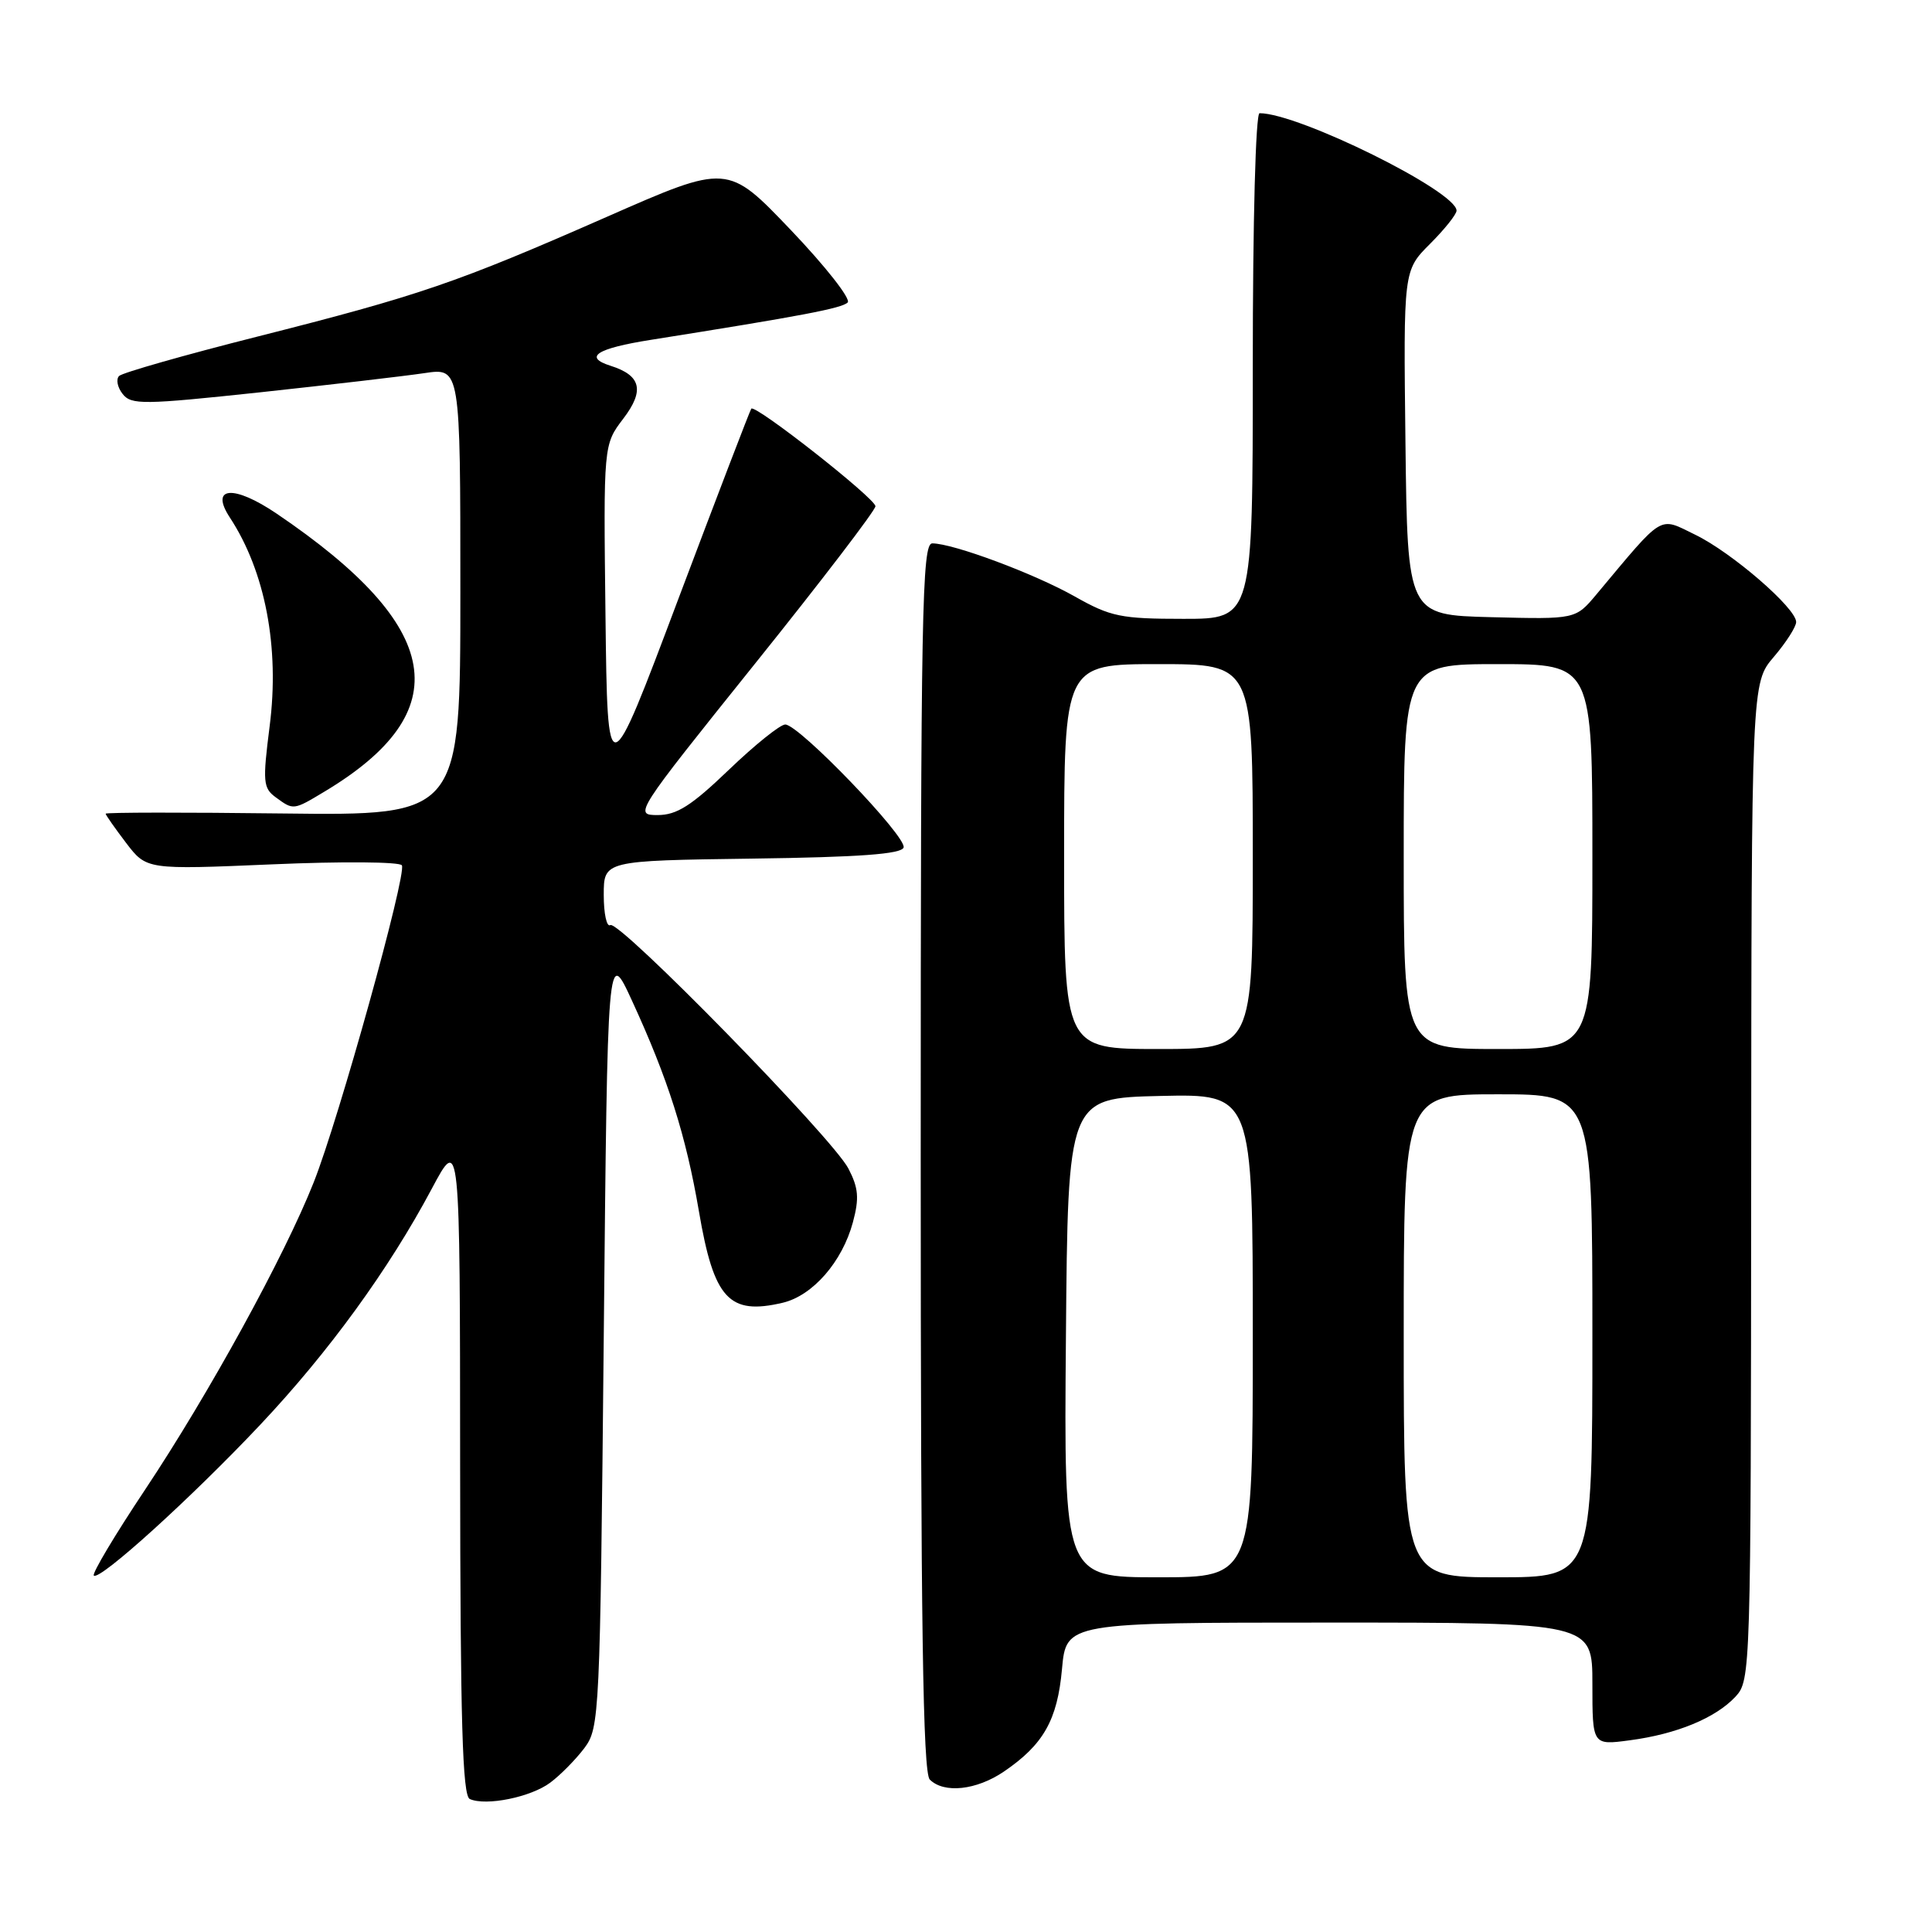 <?xml version="1.0" encoding="UTF-8" standalone="no"?>
<!DOCTYPE svg PUBLIC "-//W3C//DTD SVG 1.1//EN" "http://www.w3.org/Graphics/SVG/1.1/DTD/svg11.dtd" >
<svg xmlns="http://www.w3.org/2000/svg" xmlns:xlink="http://www.w3.org/1999/xlink" version="1.1" viewBox="0 0 256 256">
 <g >
 <path fill="currentColor"
d=" M 72.91 236.21 C 74.27 235.20 76.30 233.13 77.44 231.62 C 79.44 228.93 79.51 227.41 80.00 177.20 C 80.50 125.55 80.50 125.55 83.73 132.57 C 88.51 142.94 90.89 150.44 92.61 160.50 C 94.59 172.13 96.59 174.30 103.72 172.62 C 107.69 171.68 111.60 167.20 113.01 161.97 C 113.87 158.77 113.76 157.43 112.42 154.84 C 110.32 150.79 82.03 121.86 80.87 122.58 C 80.39 122.88 80.00 121.08 80.00 118.58 C 80.00 114.04 80.00 114.04 99.67 113.77 C 113.89 113.58 119.45 113.17 119.73 112.30 C 120.20 110.90 105.87 96.00 104.05 96.00 C 103.38 96.00 100.02 98.70 96.58 102.00 C 91.61 106.77 89.68 108.00 87.14 108.00 C 83.98 108.00 84.11 107.80 99.97 88.03 C 108.79 77.05 116.00 67.62 116.00 67.08 C 116.00 66.05 100.09 53.54 99.55 54.15 C 99.39 54.34 95.03 65.71 89.87 79.40 C 80.50 104.31 80.50 104.31 80.23 81.61 C 79.96 58.92 79.96 58.92 82.60 55.46 C 85.43 51.74 84.95 49.75 80.91 48.47 C 77.27 47.32 79.04 46.17 86.25 45.03 C 106.29 41.85 111.55 40.85 112.32 40.08 C 112.78 39.62 109.39 35.30 104.78 30.47 C 96.41 21.70 96.41 21.70 80.46 28.71 C 60.44 37.51 55.63 39.15 34.03 44.62 C 24.42 47.05 16.21 49.39 15.78 49.82 C 15.35 50.25 15.56 51.33 16.25 52.20 C 17.39 53.66 18.96 53.64 34.50 51.98 C 43.85 50.97 53.64 49.83 56.25 49.44 C 61.00 48.73 61.00 48.73 61.00 78.40 C 61.00 108.07 61.00 108.07 37.50 107.79 C 24.57 107.63 14.00 107.64 14.00 107.82 C 14.00 107.99 15.22 109.73 16.71 111.69 C 19.42 115.24 19.42 115.24 36.09 114.53 C 45.26 114.13 52.98 114.19 53.25 114.66 C 53.92 115.82 44.90 148.27 41.57 156.66 C 37.70 166.44 27.68 184.69 19.23 197.38 C 15.23 203.38 12.17 208.51 12.43 208.77 C 13.18 209.51 25.38 198.45 34.49 188.78 C 43.59 179.12 51.52 168.20 57.22 157.50 C 60.95 150.50 60.95 150.50 60.97 194.17 C 60.99 228.12 61.28 237.96 62.25 238.38 C 64.41 239.34 70.35 238.13 72.91 236.21 Z  M 133.01 234.75 C 138.26 231.18 140.11 227.92 140.72 221.15 C 141.28 215.00 141.28 215.00 176.14 215.00 C 211.00 215.00 211.00 215.00 211.00 223.13 C 211.00 231.26 211.00 231.26 215.94 230.60 C 222.16 229.78 227.32 227.65 229.96 224.82 C 231.97 222.65 232.00 221.68 232.04 156.56 C 232.08 90.50 232.08 90.50 235.04 87.04 C 236.67 85.13 238.00 83.05 238.00 82.42 C 238.00 80.58 229.47 73.20 224.62 70.85 C 219.72 68.47 220.59 67.94 211.52 78.78 C 208.77 82.06 208.77 82.06 197.63 81.78 C 186.50 81.50 186.50 81.50 186.23 58.67 C 185.96 35.84 185.96 35.84 189.48 32.32 C 191.42 30.38 193.00 28.40 193.00 27.91 C 193.00 25.35 172.08 15.00 166.90 15.00 C 166.38 15.00 166.00 29.20 166.00 48.50 C 166.00 82.00 166.00 82.00 156.83 82.00 C 148.52 82.00 147.17 81.72 142.42 79.04 C 137.06 76.01 126.29 72.00 123.53 72.00 C 122.17 72.00 122.00 80.96 122.00 153.30 C 122.00 215.20 122.29 234.89 123.20 235.80 C 125.08 237.68 129.39 237.21 133.01 234.75 Z  M 43.00 104.89 C 60.72 94.27 58.80 83.06 36.69 68.08 C 30.96 64.19 27.75 64.45 30.46 68.58 C 35.15 75.73 37.07 85.79 35.73 96.22 C 34.79 103.61 34.86 104.42 36.54 105.65 C 38.89 107.37 38.86 107.38 43.00 104.89 Z  M 141.24 177.25 C 141.50 145.50 141.50 145.50 153.75 145.22 C 166.00 144.94 166.00 144.94 166.00 176.97 C 166.00 209.00 166.00 209.00 153.49 209.00 C 140.97 209.00 140.97 209.00 141.24 177.25 Z  M 186.00 177.00 C 186.00 145.00 186.00 145.00 198.50 145.00 C 211.00 145.00 211.00 145.00 211.00 177.00 C 211.00 209.00 211.00 209.00 198.50 209.00 C 186.00 209.00 186.00 209.00 186.00 177.00 Z  M 141.00 113.50 C 141.00 88.00 141.00 88.00 153.50 88.00 C 166.00 88.00 166.00 88.00 166.00 113.50 C 166.00 139.00 166.00 139.00 153.50 139.00 C 141.00 139.00 141.00 139.00 141.00 113.50 Z  M 186.00 113.50 C 186.00 88.00 186.00 88.00 198.50 88.00 C 211.00 88.00 211.00 88.00 211.00 113.50 C 211.00 139.00 211.00 139.00 198.50 139.00 C 186.00 139.00 186.00 139.00 186.00 113.50 Z "/>
</g>
</svg>